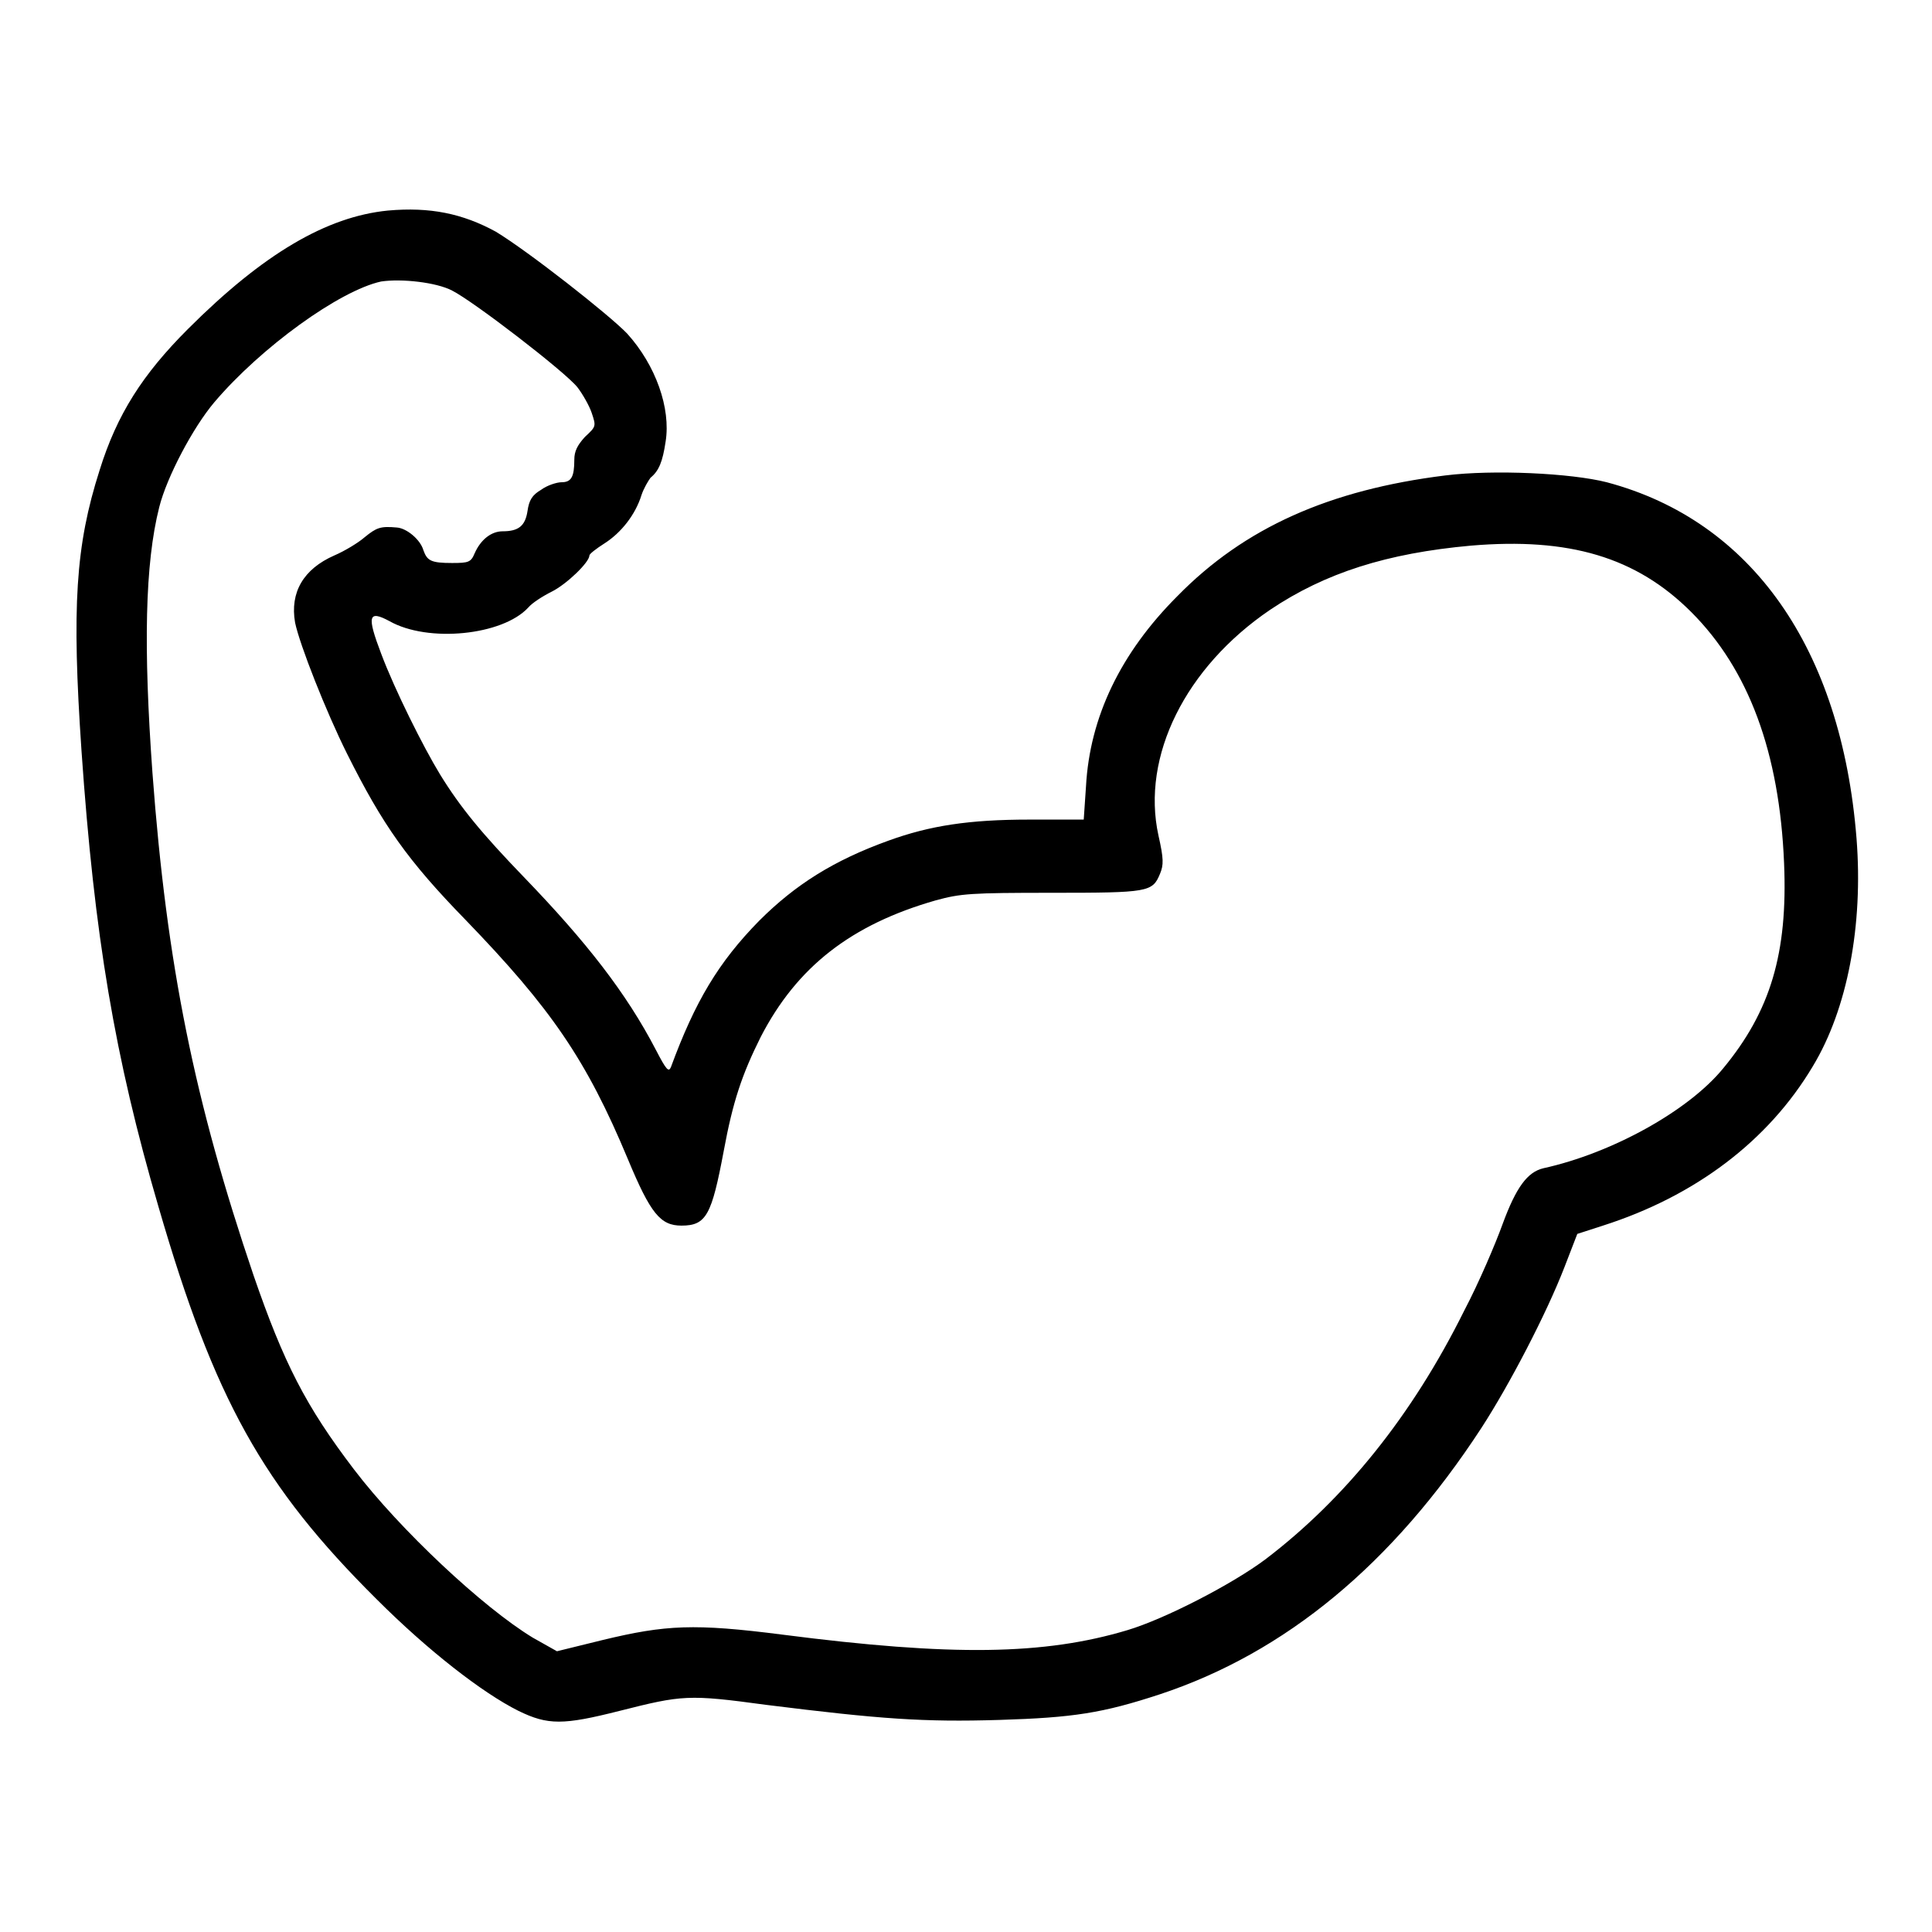 <?xml version="1.0" encoding="utf-8"?>
<!-- Svg Vector Icons : http://www.onlinewebfonts.com/icon -->
<!DOCTYPE svg PUBLIC "-//W3C//DTD SVG 1.1//EN" "http://www.w3.org/Graphics/SVG/1.1/DTD/svg11.dtd">
<svg version="1.1" xmlns="http://www.w3.org/2000/svg" xmlns:xlink="http://www.w3.org/1999/xlink" x="0px" y="0px" viewBox="0 0 256 256" enable-background="new 0 0 256 256" xml:space="preserve">
<g><g><g><path fill="#000000" d="M51.4,27.9c-8.1,0.8-16.5,5.7-26.5,15.7c-6,6-9.4,11.3-11.7,18.7c-3.2,10-3.7,18.1-2.4,37.2c1.7,24.5,4.4,40.6,10.2,60.4c7.4,25.5,13.8,37,28.9,52c6.8,6.8,14,12.4,18.8,14.8c3.9,1.9,5.9,1.9,13.4,0c8.3-2.1,9.1-2.2,19.4-0.8c15.2,1.9,20.9,2.3,30.9,2c9.8-0.3,13.7-0.9,21.3-3.4c16.6-5.5,30.8-17.2,42.6-35.3c3.7-5.7,8.6-15.1,11-21.3l1.7-4.4l3.4-1.1c12.2-3.9,21.9-11.2,27.8-21.1c4.6-7.6,6.7-18.7,5.8-30.2c-2-25.2-13.9-42.1-33.1-47.2c-4.7-1.2-15-1.7-21.4-0.9c-15.3,1.9-26.6,6.9-35.5,16c-7.5,7.5-11.6,16-12.1,25.2l-0.3,4.4l-7.2,0c-8,0-13.2,0.8-18.7,2.8c-7.2,2.6-12.3,5.8-17.1,10.6c-5.4,5.5-8.5,10.7-11.7,19.4c-0.3,0.7-0.6,0.4-2-2.3c-3.9-7.5-9.2-14.3-17.5-22.9c-5.5-5.7-8.4-9.2-11.1-13.6c-2.2-3.6-6-11.2-7.8-16c-1.9-5-1.7-5.8,1.1-4.3c5.1,2.9,15,1.9,18.4-1.8c0.5-0.6,1.9-1.5,3.1-2.1c2-1,5-3.9,5-4.8c0-0.2,0.9-0.9,2-1.6c2.2-1.4,4.1-3.8,4.9-6.4c0.3-0.9,0.9-1.9,1.2-2.3c1.1-0.9,1.6-2.1,2-4.8c0.7-4.4-1.3-10.1-5.1-14.3c-2.4-2.5-13.1-10.9-17.4-13.5C61.3,28.3,57,27.4,51.4,27.9z M59.9,38.5c2.8,1.4,14.9,10.7,16.6,12.8c0.7,0.9,1.6,2.5,1.9,3.4c0.6,1.8,0.6,1.8-0.9,3.2c-1,1.1-1.4,1.9-1.4,3c0,2.3-0.4,3-1.7,3c-0.6,0-1.9,0.4-2.7,1c-1.2,0.7-1.6,1.4-1.8,2.8c-0.3,2-1.2,2.7-3.3,2.7c-1.5,0-2.9,1.1-3.7,2.9c-0.5,1.2-0.8,1.3-3,1.3c-2.8,0-3.3-0.3-3.8-1.7c-0.4-1.4-2.2-2.9-3.5-3c-2.2-0.2-2.7,0-4.3,1.3c-0.8,0.7-2.6,1.8-4,2.4c-4.1,1.8-5.9,4.9-5.2,8.9c0.6,2.9,4.1,11.8,6.9,17.4c4.7,9.4,8,14.1,15.7,22c11.3,11.7,16,18.5,21.5,31.7c3,7.2,4.3,8.8,7.1,8.8c3.3,0,4-1.4,5.6-9.9c1.2-6.5,2.4-10.1,4.9-15.1c4.8-9.3,12-14.9,23.2-18.1c3.3-0.9,4.6-1,15.4-1c12.8,0,13.3-0.1,14.3-2.5c0.5-1.2,0.5-2-0.2-5.1c-2.3-10.5,3.6-22.3,14.8-29.9c7.3-4.9,15.5-7.5,26.6-8.5c13-1.1,21.9,1.5,29.2,8.8c7.6,7.6,11.7,18.6,12.3,33.3c0.5,11.9-1.8,19.6-8.1,27.2c-4.6,5.6-14.7,11.2-23.8,13.2c-2.1,0.5-3.6,2.5-5.4,7.4c-0.9,2.5-3.1,7.7-5.1,11.5c-6.9,13.9-15.8,24.9-26.3,32.9c-4.4,3.3-13.3,7.9-18.3,9.4c-11,3.3-23.2,3.5-45.7,0.6c-11.7-1.5-15.5-1.3-23.8,0.7l-6.1,1.5l-3.2-1.8c-6.6-4-17.6-14.3-23.7-22.3c-6.4-8.4-9.3-14.1-13.3-25.7c-7.8-23-11.5-41-13.4-66.6c-1.2-16.6-1-27.7,0.9-35.2c1-4,4.5-10.6,7.3-13.9c6.2-7.3,16.6-14.8,22.1-16C53.2,36.9,57.8,37.4,59.9,38.5z"/></g></g></g>
</svg>
